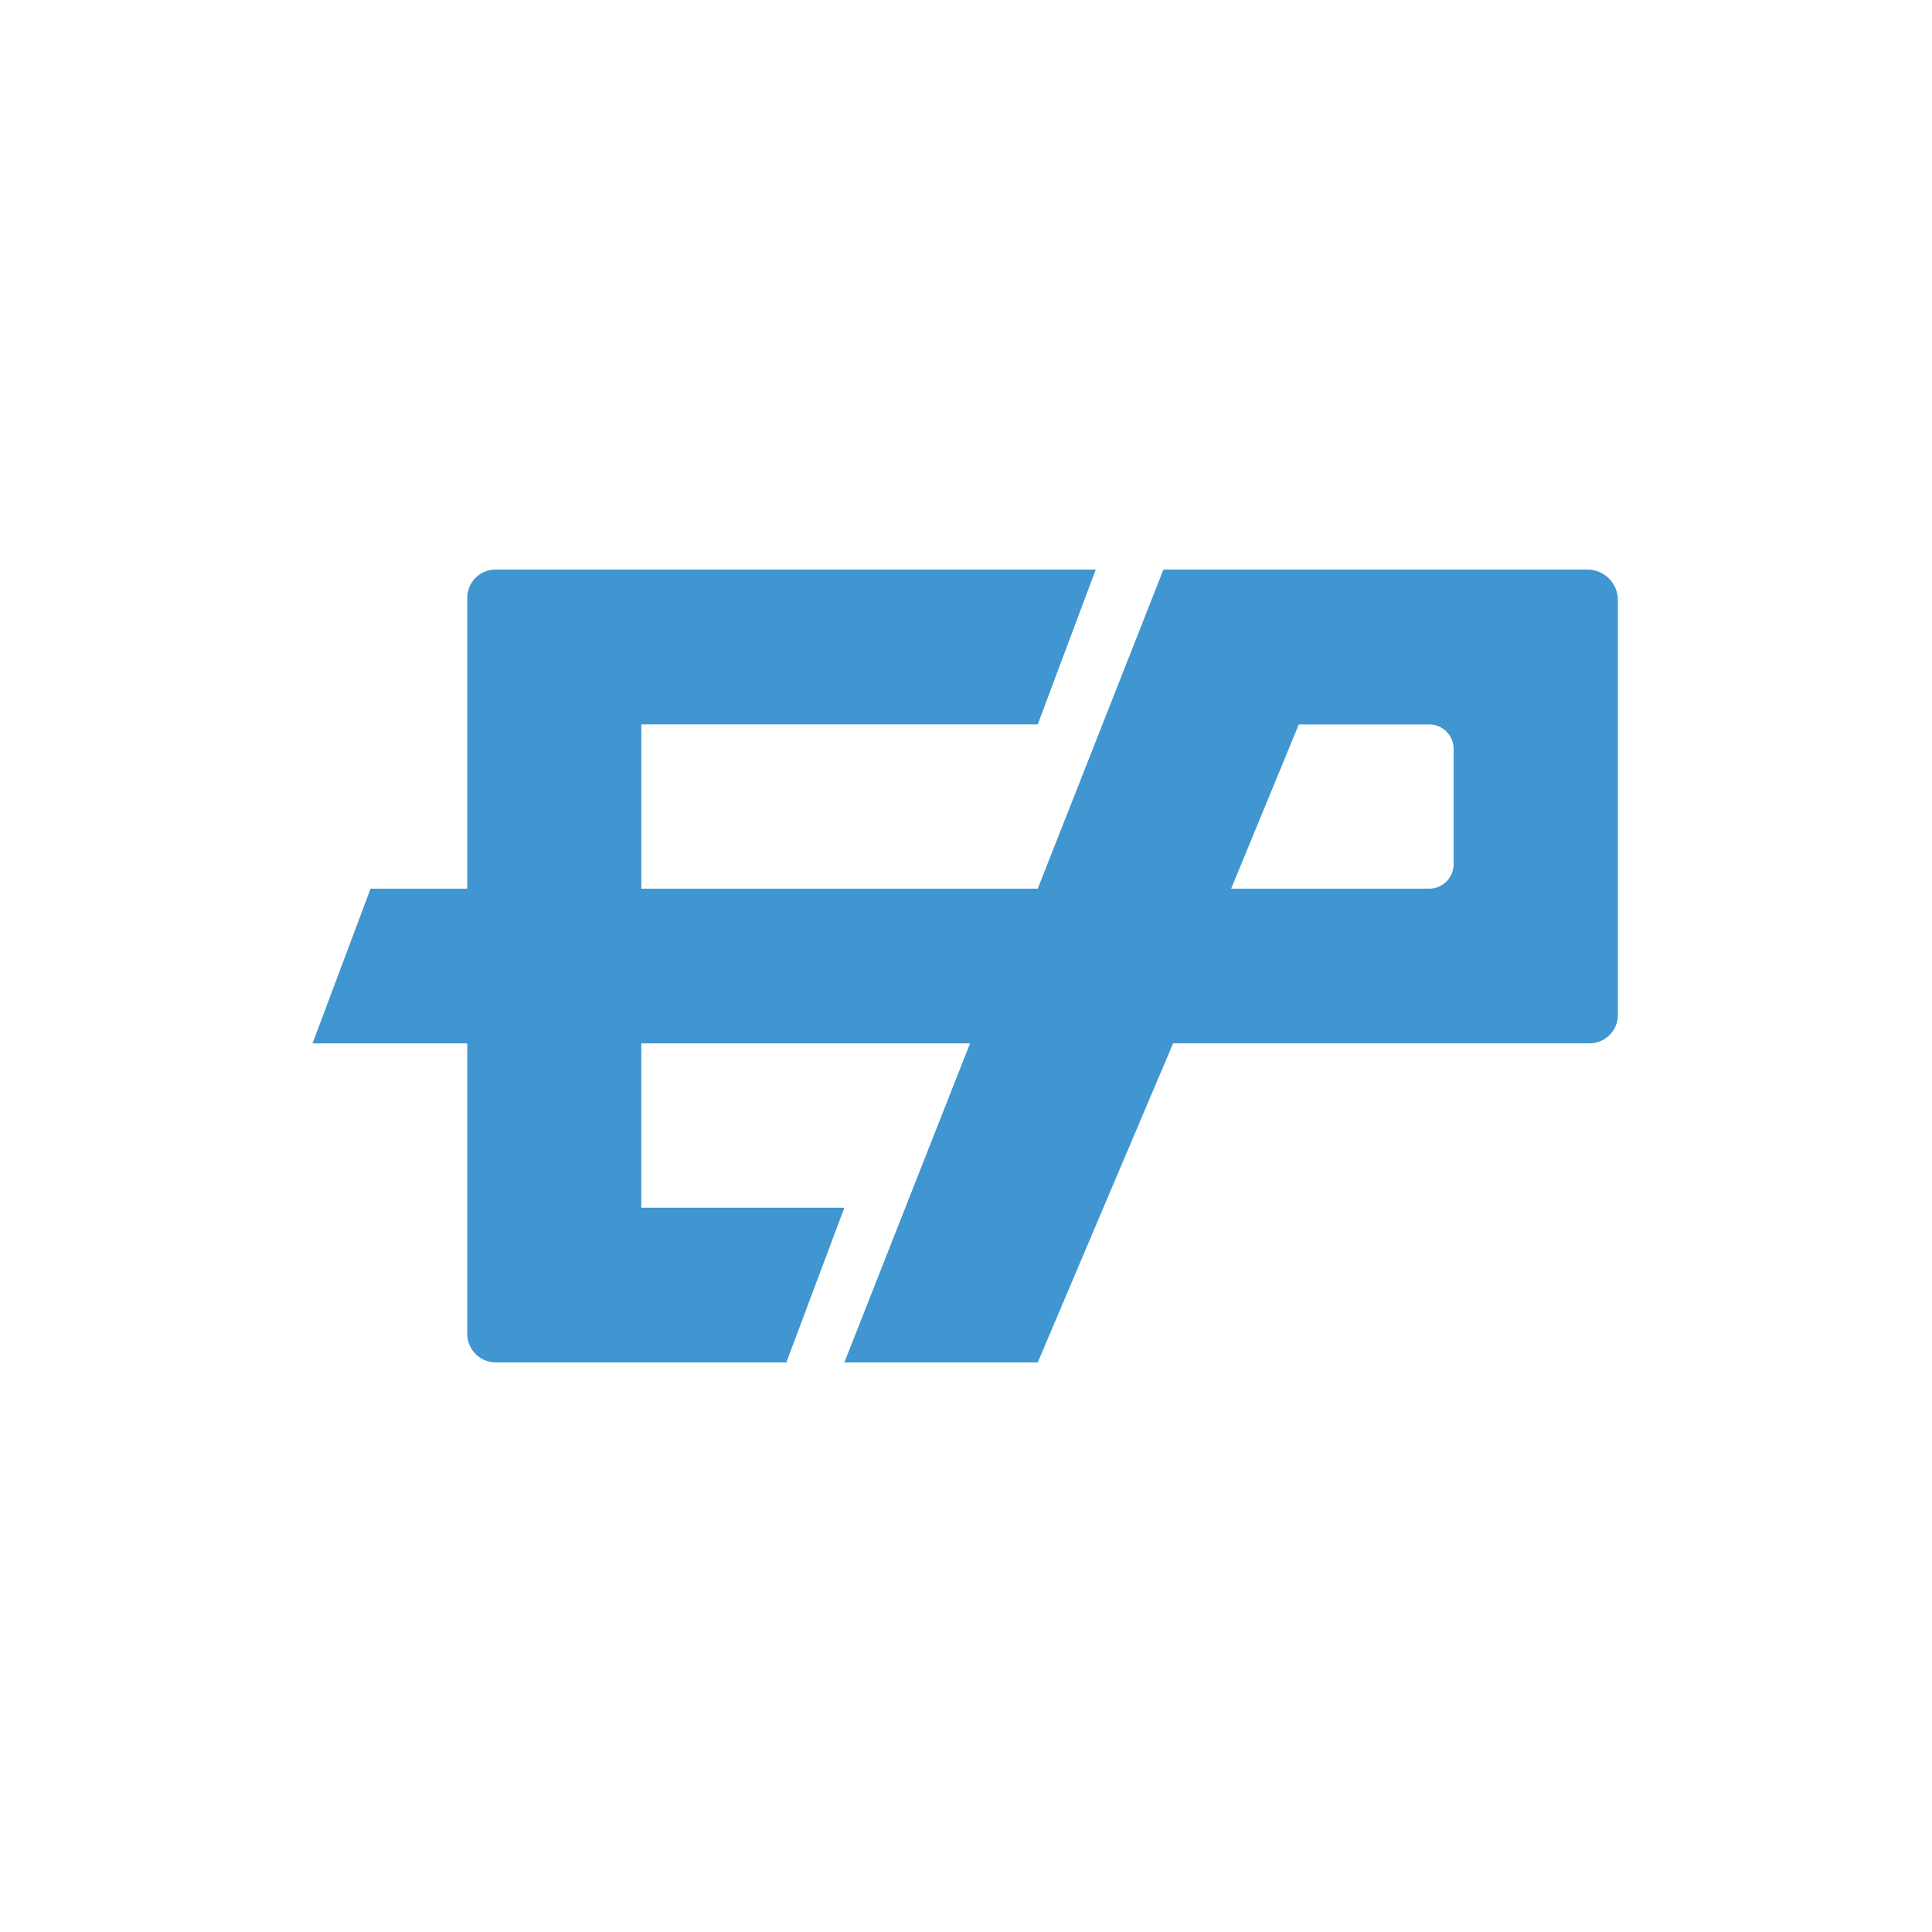 <svg width="250" height="250" viewBox="0 0 250 250" fill="none" xmlns="http://www.w3.org/2000/svg">
<path d="M205.407 73.701H150.549L134.284 114.991H82.986V93.733H134.284L141.791 73.701H64.112C62.097 73.701 60.463 75.335 60.463 77.35V114.991H47.951L40.443 135.011H60.463V172.6C60.463 174.642 62.119 176.297 64.16 176.297H101.753L109.259 156.279H82.984V135.011H125.526L109.259 176.297H134.284L151.801 135.009H205.68C207.709 135.009 209.355 133.364 209.356 131.335V77.65C209.356 75.469 207.588 73.701 205.407 73.701ZM188.098 111.828C188.098 113.578 186.679 114.996 184.93 114.996H159.309L168.066 93.737H184.918C186.666 93.73 188.089 95.139 188.098 96.887V111.828Z" fill="#4096D0"/>
</svg>
